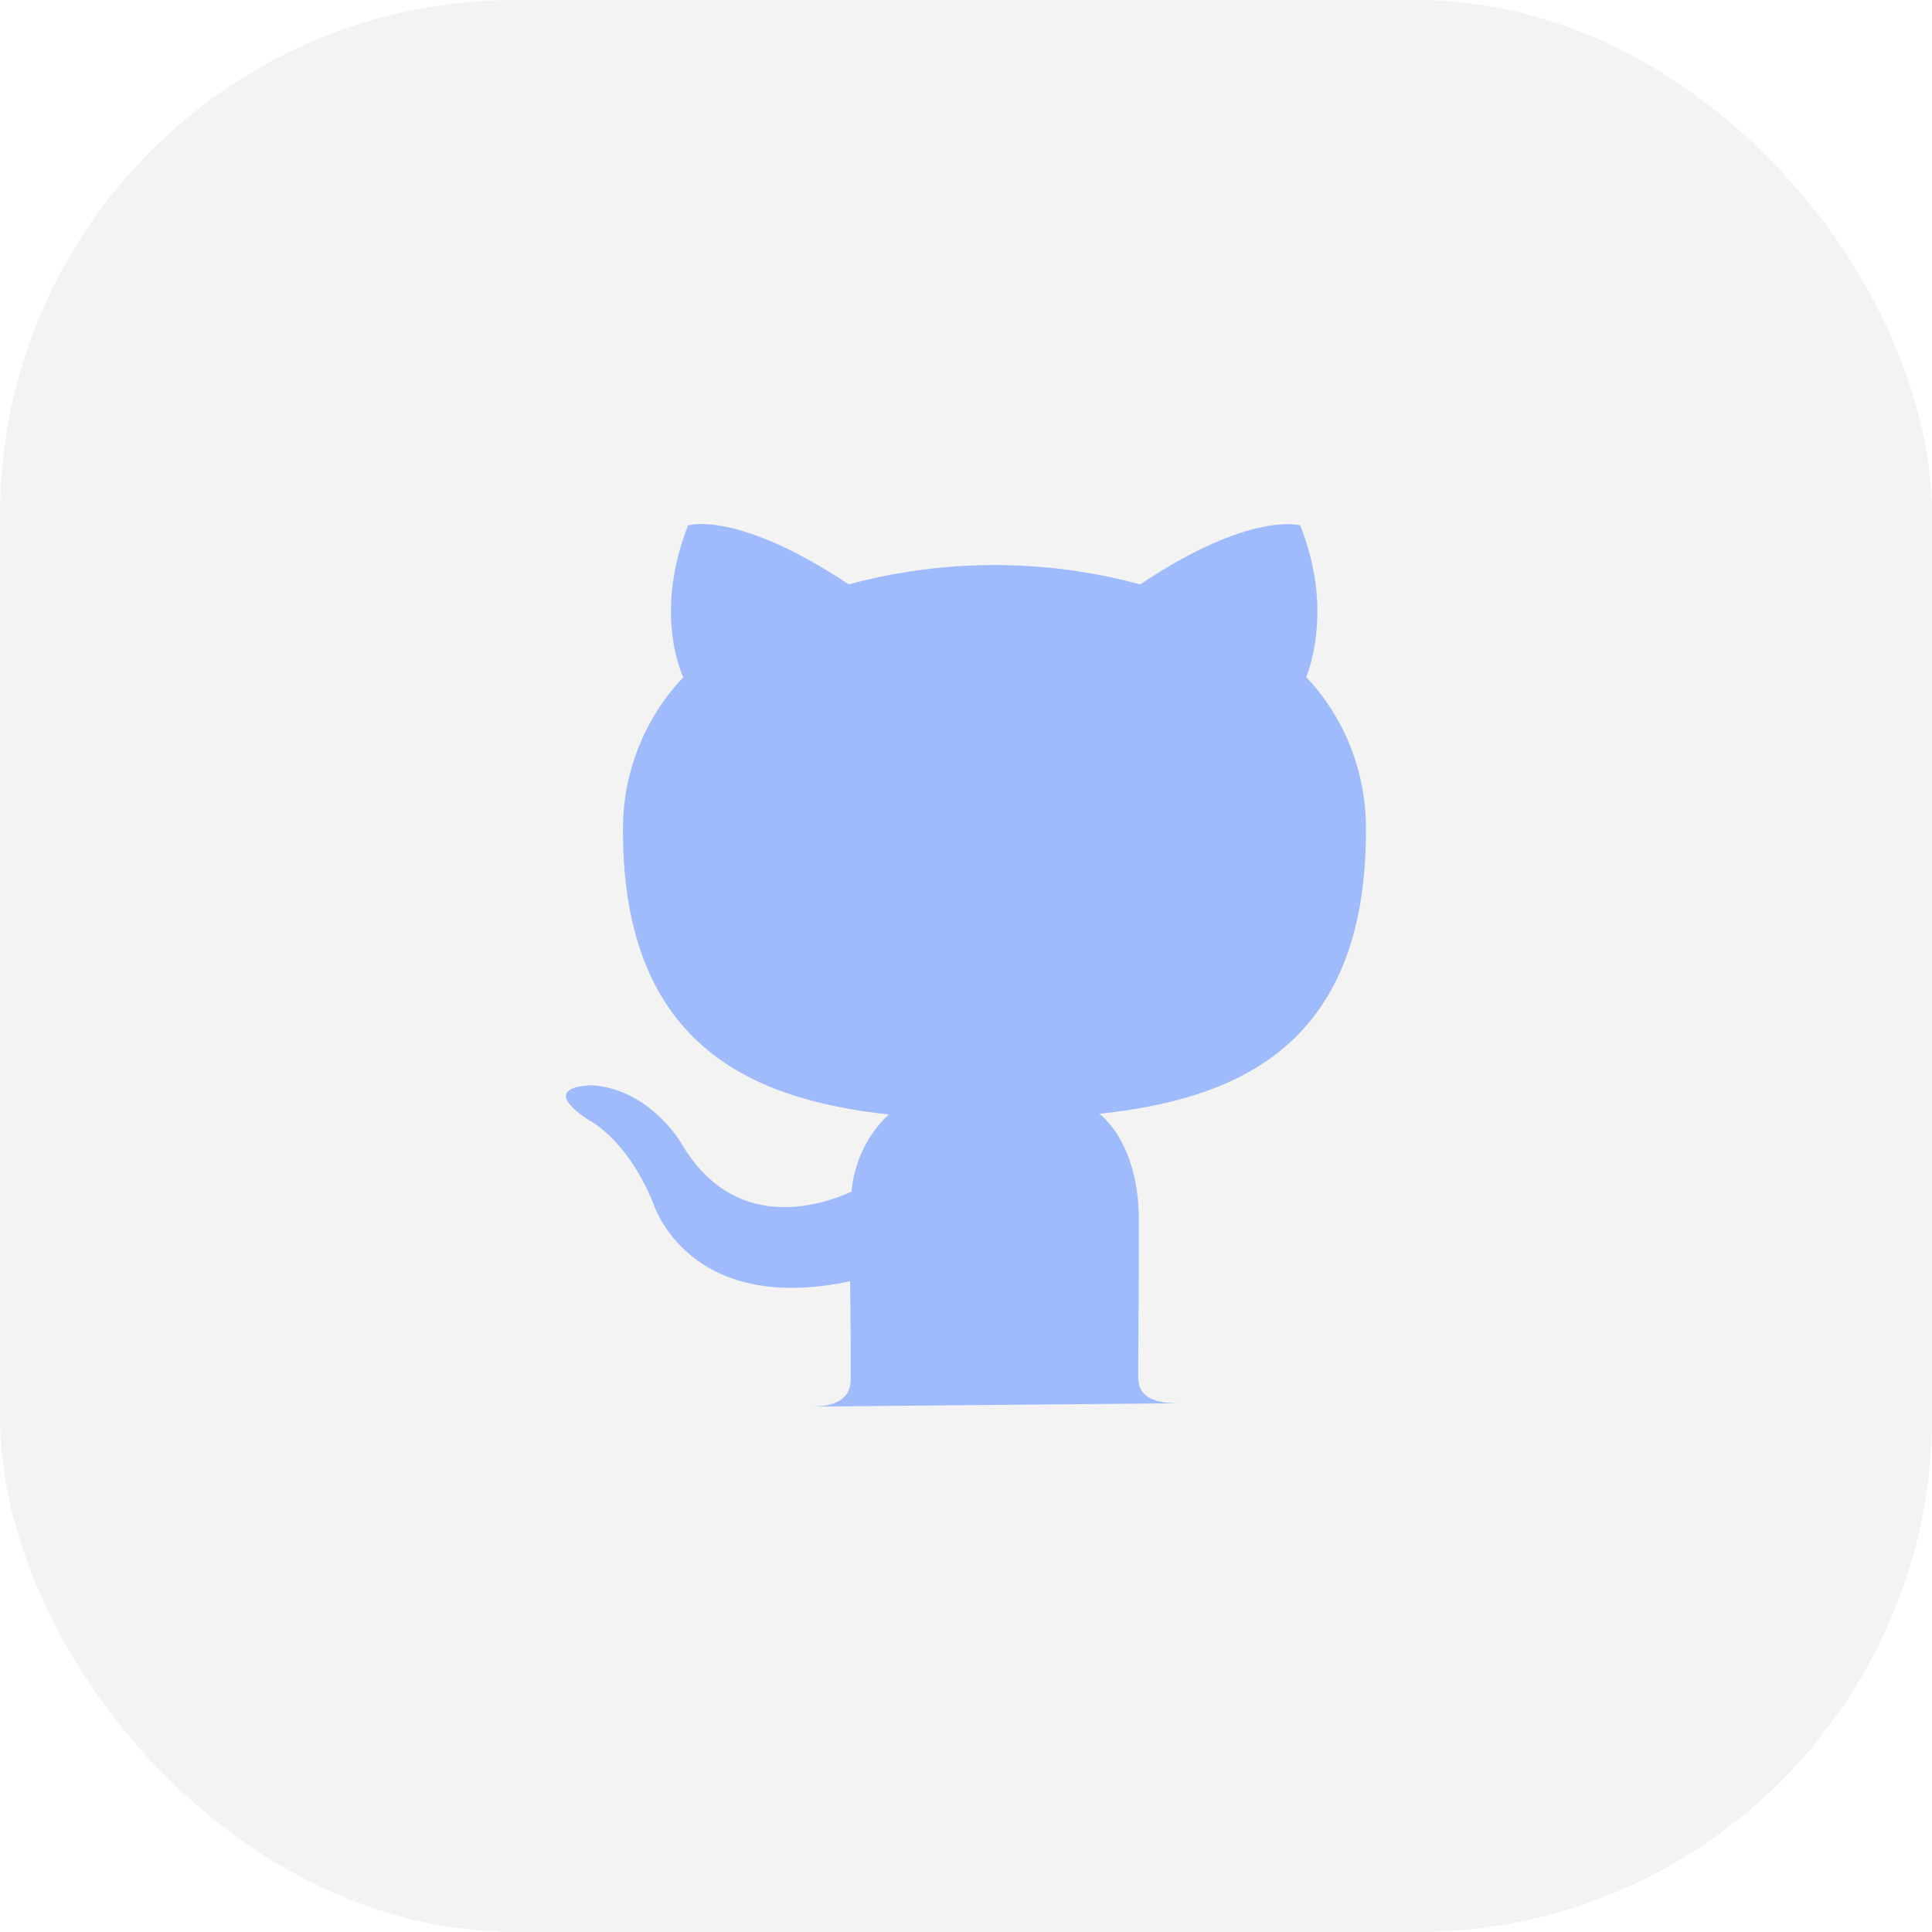 <svg width="60" height="60" viewBox="0 0 60 60" fill="none" xmlns="http://www.w3.org/2000/svg">
<rect opacity="0.2" width="60" height="60" rx="16" fill="#C3C3C3"/>
<path d="M25.179 43.684C26.147 43.684 26.421 43.306 26.421 42.821C26.421 42.337 26.421 41.284 26.4 39.79C21.368 40.863 20.295 37.39 20.295 37.39C19.474 35.348 18.274 34.779 18.274 34.779C16.631 33.684 18.4 33.706 18.4 33.706C20.21 33.832 21.179 35.537 21.179 35.537C22.8 38.274 25.41 37.474 26.442 37.011C26.526 36.105 26.926 35.242 27.6 34.611C23.579 34.169 19.347 32.632 19.347 25.811C19.326 24.042 20 22.316 21.221 21.032C21.011 20.59 20.4 18.779 21.368 16.316C21.368 16.316 22.884 15.832 26.358 18.148C29.326 17.348 32.442 17.348 35.41 18.148C38.842 15.853 40.379 16.316 40.379 16.316C41.347 18.758 40.737 20.569 40.568 21.032C41.789 22.316 42.442 24.042 42.421 25.811C42.421 32.653 38.189 34.148 34.147 34.59C34.779 35.116 35.368 36.211 35.368 37.874C35.368 40.274 35.347 42.169 35.347 42.737C35.347 43.2 35.558 43.579 36.589 43.579L25.179 43.684Z" fill="#A0BBFD"/>
</svg>
